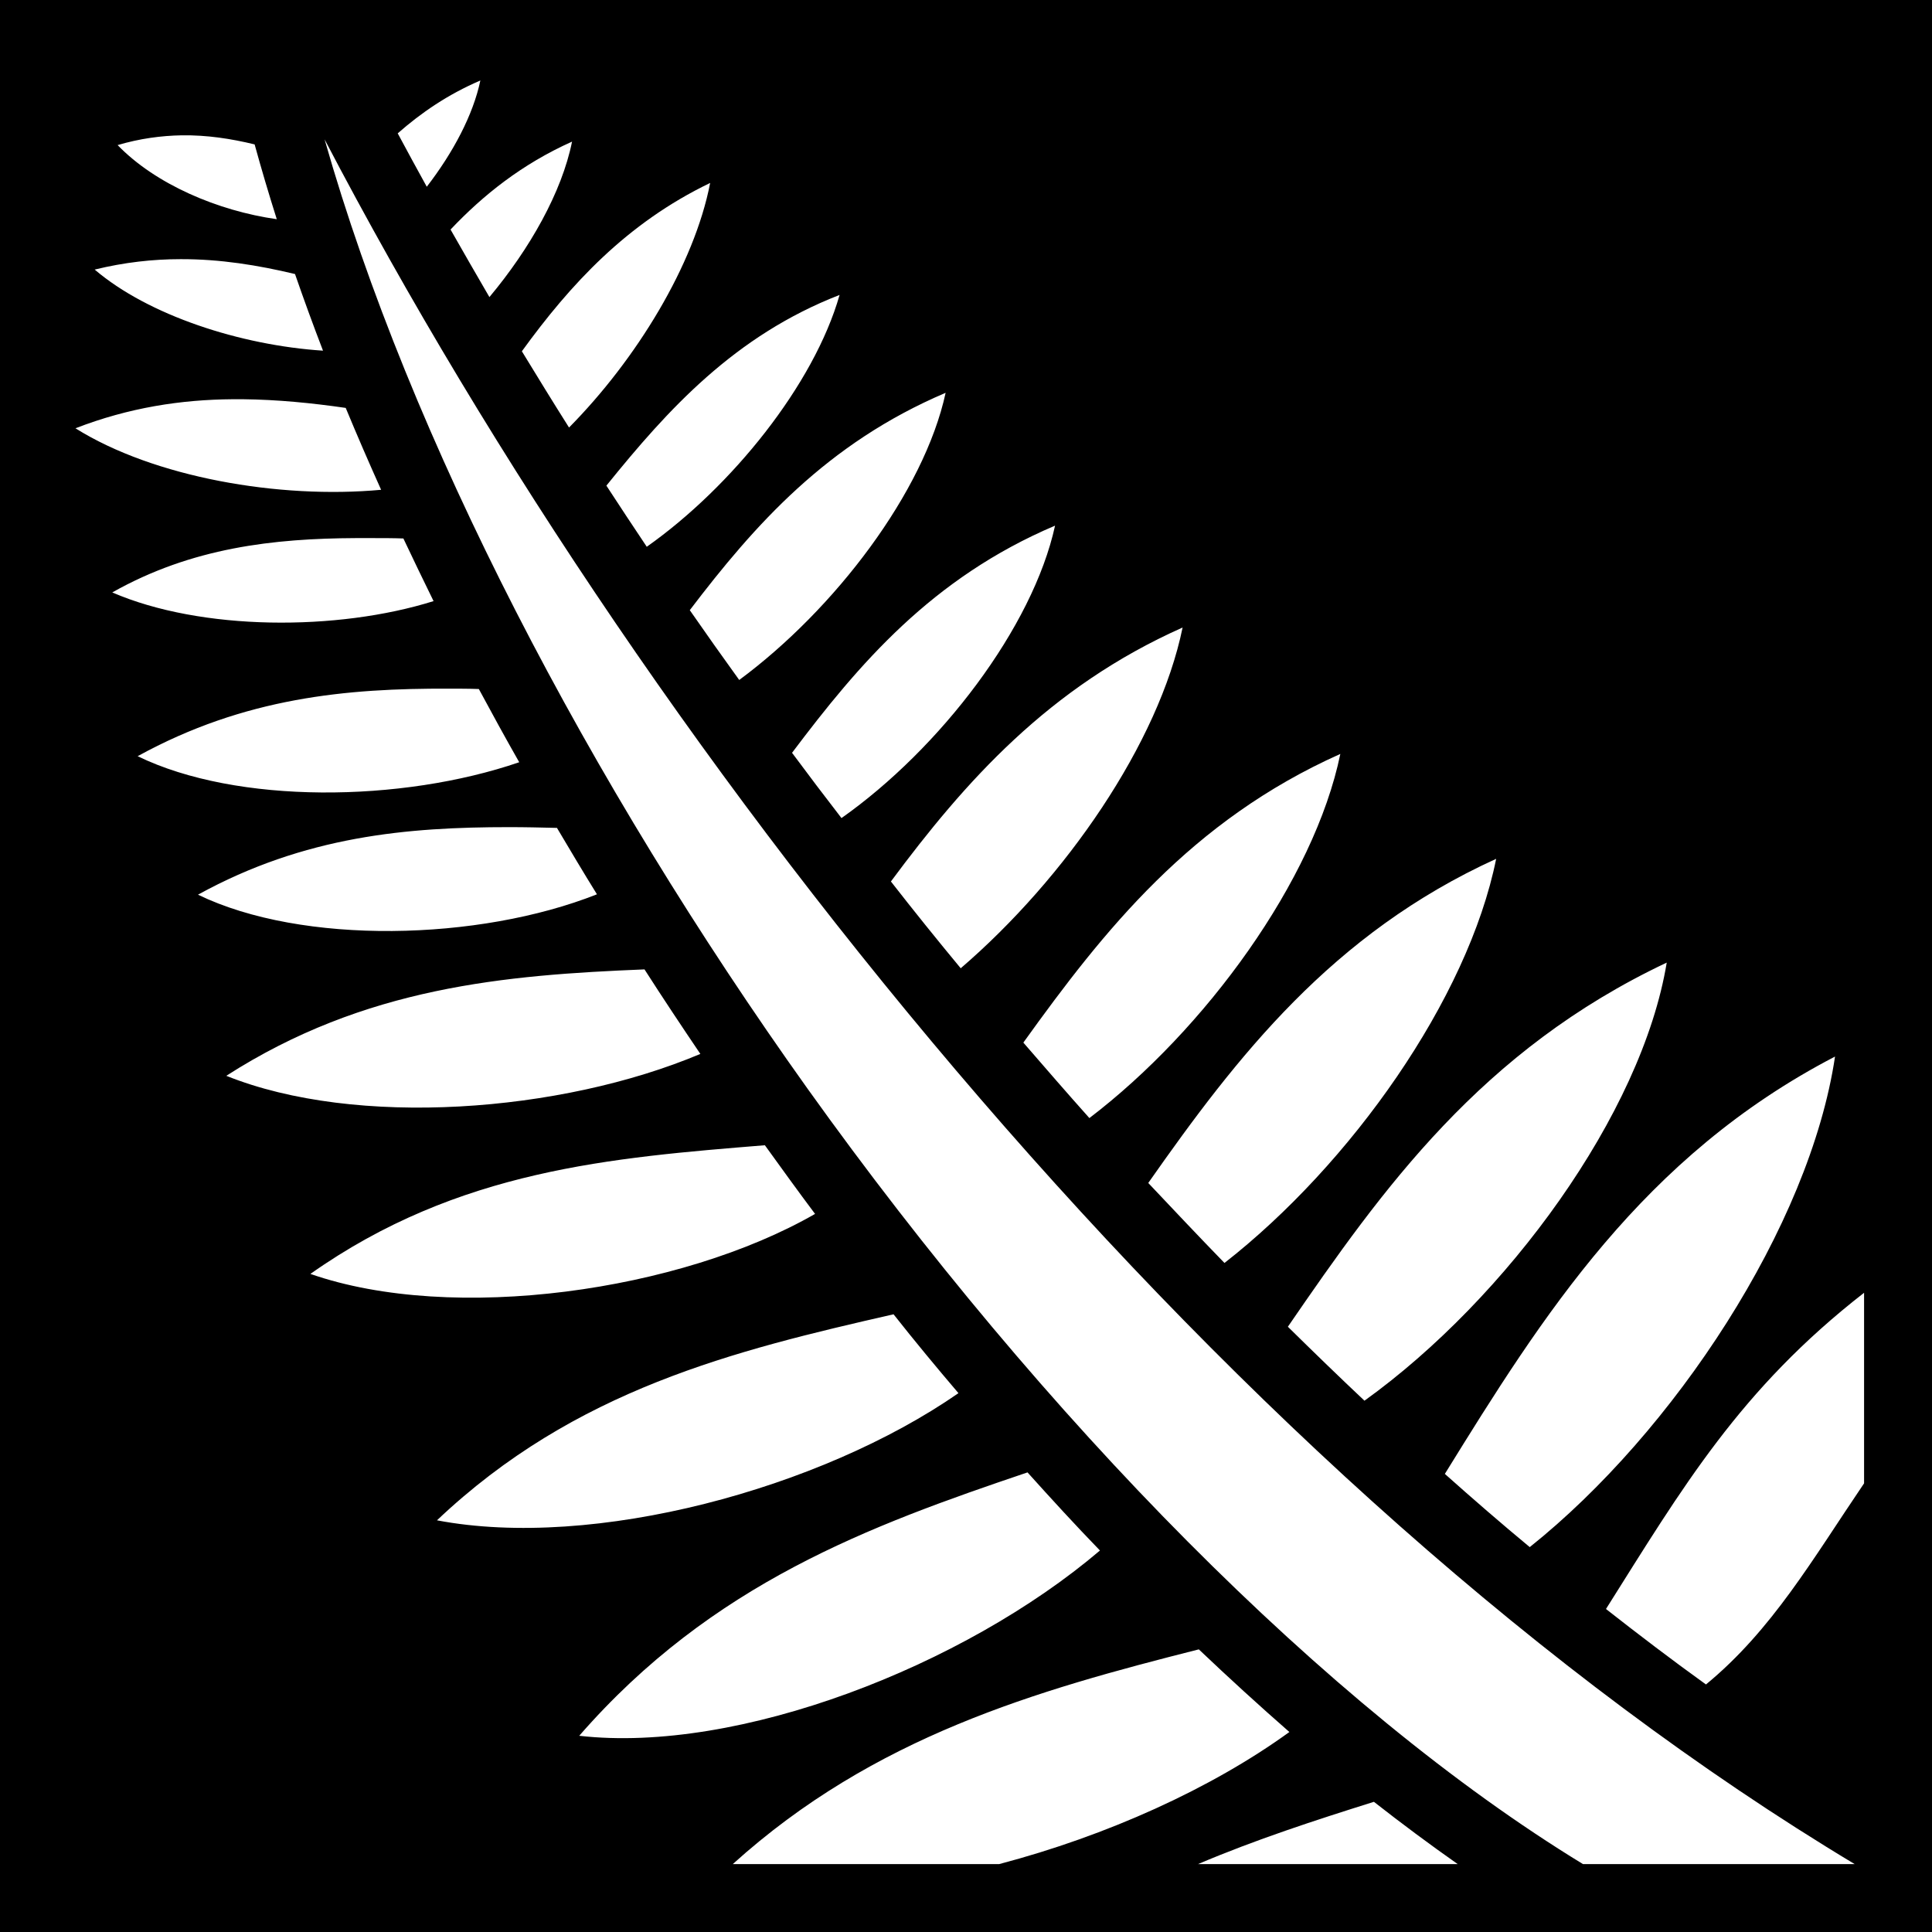 <svg xmlns="http://www.w3.org/2000/svg" viewBox="0 0 512 512" fill="currentColor"><path d="M0 0h512v512H0z"/><path fill="#fff" d="M127.3 21.33c-8.7 3.74-15.7 8.57-21.9 14.01 2.5 4.7 5.1 9.41 7.7 14.15 7-9.07 12.3-19.08 14.2-28.16zM48.18 35.86c-5.47.1-11.12.85-17.01 2.59 10 10.35 26.54 17.43 42.18 19.64-2.11-6.66-4.07-13.27-5.87-19.82-6.24-1.52-12.63-2.5-19.3-2.41zm37.84 1.07C108.6 116.3 155.9 207.1 214 288.5c62.5 87.4 137.5 164 205.5 205.5h72c-164.8-99-318-289.6-405.48-457.07zm65.58.6c-13.3 5.97-23.5 14.12-32.2 23.3 3.4 5.95 6.8 11.92 10.3 17.9 10.7-12.79 19.2-27.8 21.9-41.2zm36.6 10.95c-22.2 10.69-37.1 26.96-49.9 44.61 4.1 6.72 8.2 13.41 12.5 20.21 17.8-18 33.2-43.11 37.4-64.82zM47.86 68.68c-7.31 0-14.87.83-22.77 2.76C39.3 83.57 63.75 91.51 85.6 92.93c-2.62-6.81-5.09-13.58-7.42-20.31-9.76-2.33-19.78-3.97-30.32-3.94zm174.64 9.48c-27.8 10.8-45.5 30.34-61.8 50.54 3.5 5.4 7.1 10.8 10.7 16.2 22.4-15.8 44.3-42.9 51.1-66.74zm28.1 25.94c-31.5 13.4-50.6 35-67.8 57.6 4.3 6.2 8.7 12.4 13.1 18.5 25.3-18.7 49-49.8 54.7-76.1zm-188.95 1.7c-13.6.1-27.46 2.2-41.65 7.7 20.75 13 53.96 18.8 81 16.3-3.28-7.3-6.4-14.5-9.38-21.7-9-1.3-18.07-2.2-27.25-2.3zm217.95 33.5c-32.7 13.9-52 36.7-69.7 60.2 4.3 5.8 8.7 11.6 13.1 17.3 26.1-18.4 50.7-50.5 56.6-77.5zm-185.3 3.3c-21.73.1-43.47 2.5-64.55 14.4 23.57 10.2 59.64 10.3 85.15 2.3-2.7-5.5-5.4-11.1-8-16.6-2.7-.1-5.5-.1-8.25-.1zm219.1 23.7c-35.5 15.8-57.7 40.9-77.3 67.3 6 7.7 12.2 15.4 18.5 23 27.7-23.8 52.5-59.6 58.8-90.3zm-194.5 16.2c-26.84-.1-54.08 2.3-82.42 17.9 26.28 12.8 69.92 12.3 101.12 1.6-3.7-6.5-7.2-12.9-10.7-19.4-2.7-.1-5.3-.1-8-.1zm236.3 17.3c-39.6 17.7-62.6 46.7-84 76.5 5.8 6.7 11.6 13.4 17.5 20 30.7-23.4 59.6-63 66.5-96.5zm-220.3 19.4c-26.8 0-54.11 2.3-82.43 17.9 27.65 13.4 74.43 12.3 105.73-.1-3.6-5.8-7.1-11.7-10.6-17.6-4.2-.1-8.4-.2-12.7-.2zm261.6 8.4c-43.5 19.8-68.7 52.4-92.2 85.9 6.7 7.1 13.4 14.2 20.2 21.2 33.4-26.1 64.5-69.9 72-107.1zm45.2 27.5c-49.1 23.2-75.2 59.8-100.4 96.5 6.7 6.6 13.5 13.2 20.3 19.6 37.7-27.1 73.5-76 80.1-116.1zm-270.9 1.8c-36.9 1.5-74.06 4.6-110.83 28.2 34.33 13.8 88.63 9.8 125.63-5.8-5-7.4-10-14.9-14.8-22.4zM486.3 280c-51 26.5-77.5 68.7-103.4 110.6 7.4 6.6 14.9 13.1 22.5 19.4 38.1-30.4 74.2-85 80.9-130zm-283.6 23.5c-40.4 3.3-81.2 6.4-120.44 34.1 37.84 13.2 98.04 4.6 133.74-15.9-4.5-6-8.9-12.1-13.3-18.2zM494 342.6c-32.9 25.6-48.1 51.6-68.4 83.8 8.8 6.9 17.6 13.6 26.5 20 17.5-14.4 28.2-33.1 41.9-53.3zm-257.2 5.7c-42.1 9.6-84.4 19.9-121 54.6 41.5 7.9 101.6-8.3 138.2-33.7-5.8-6.8-11.6-13.8-17.2-20.9zm35.5 41.9c-41.7 14.1-83.6 29.4-118.8 69.8 42.1 4.8 101.9-18.4 138-49.1-6.5-6.7-12.9-13.7-19.2-20.7zm45.4 46.9c-43.1 10.9-86.1 23.1-123.5 56.9h70.6c28.5-7.5 56.2-20 76.9-35-8-7-16-14.3-24-21.9zm46.4 40.4c-15.6 4.9-31.3 10-46.6 16.5h68.8c-7.4-5.2-14.8-10.7-22.2-16.5z"/></svg>